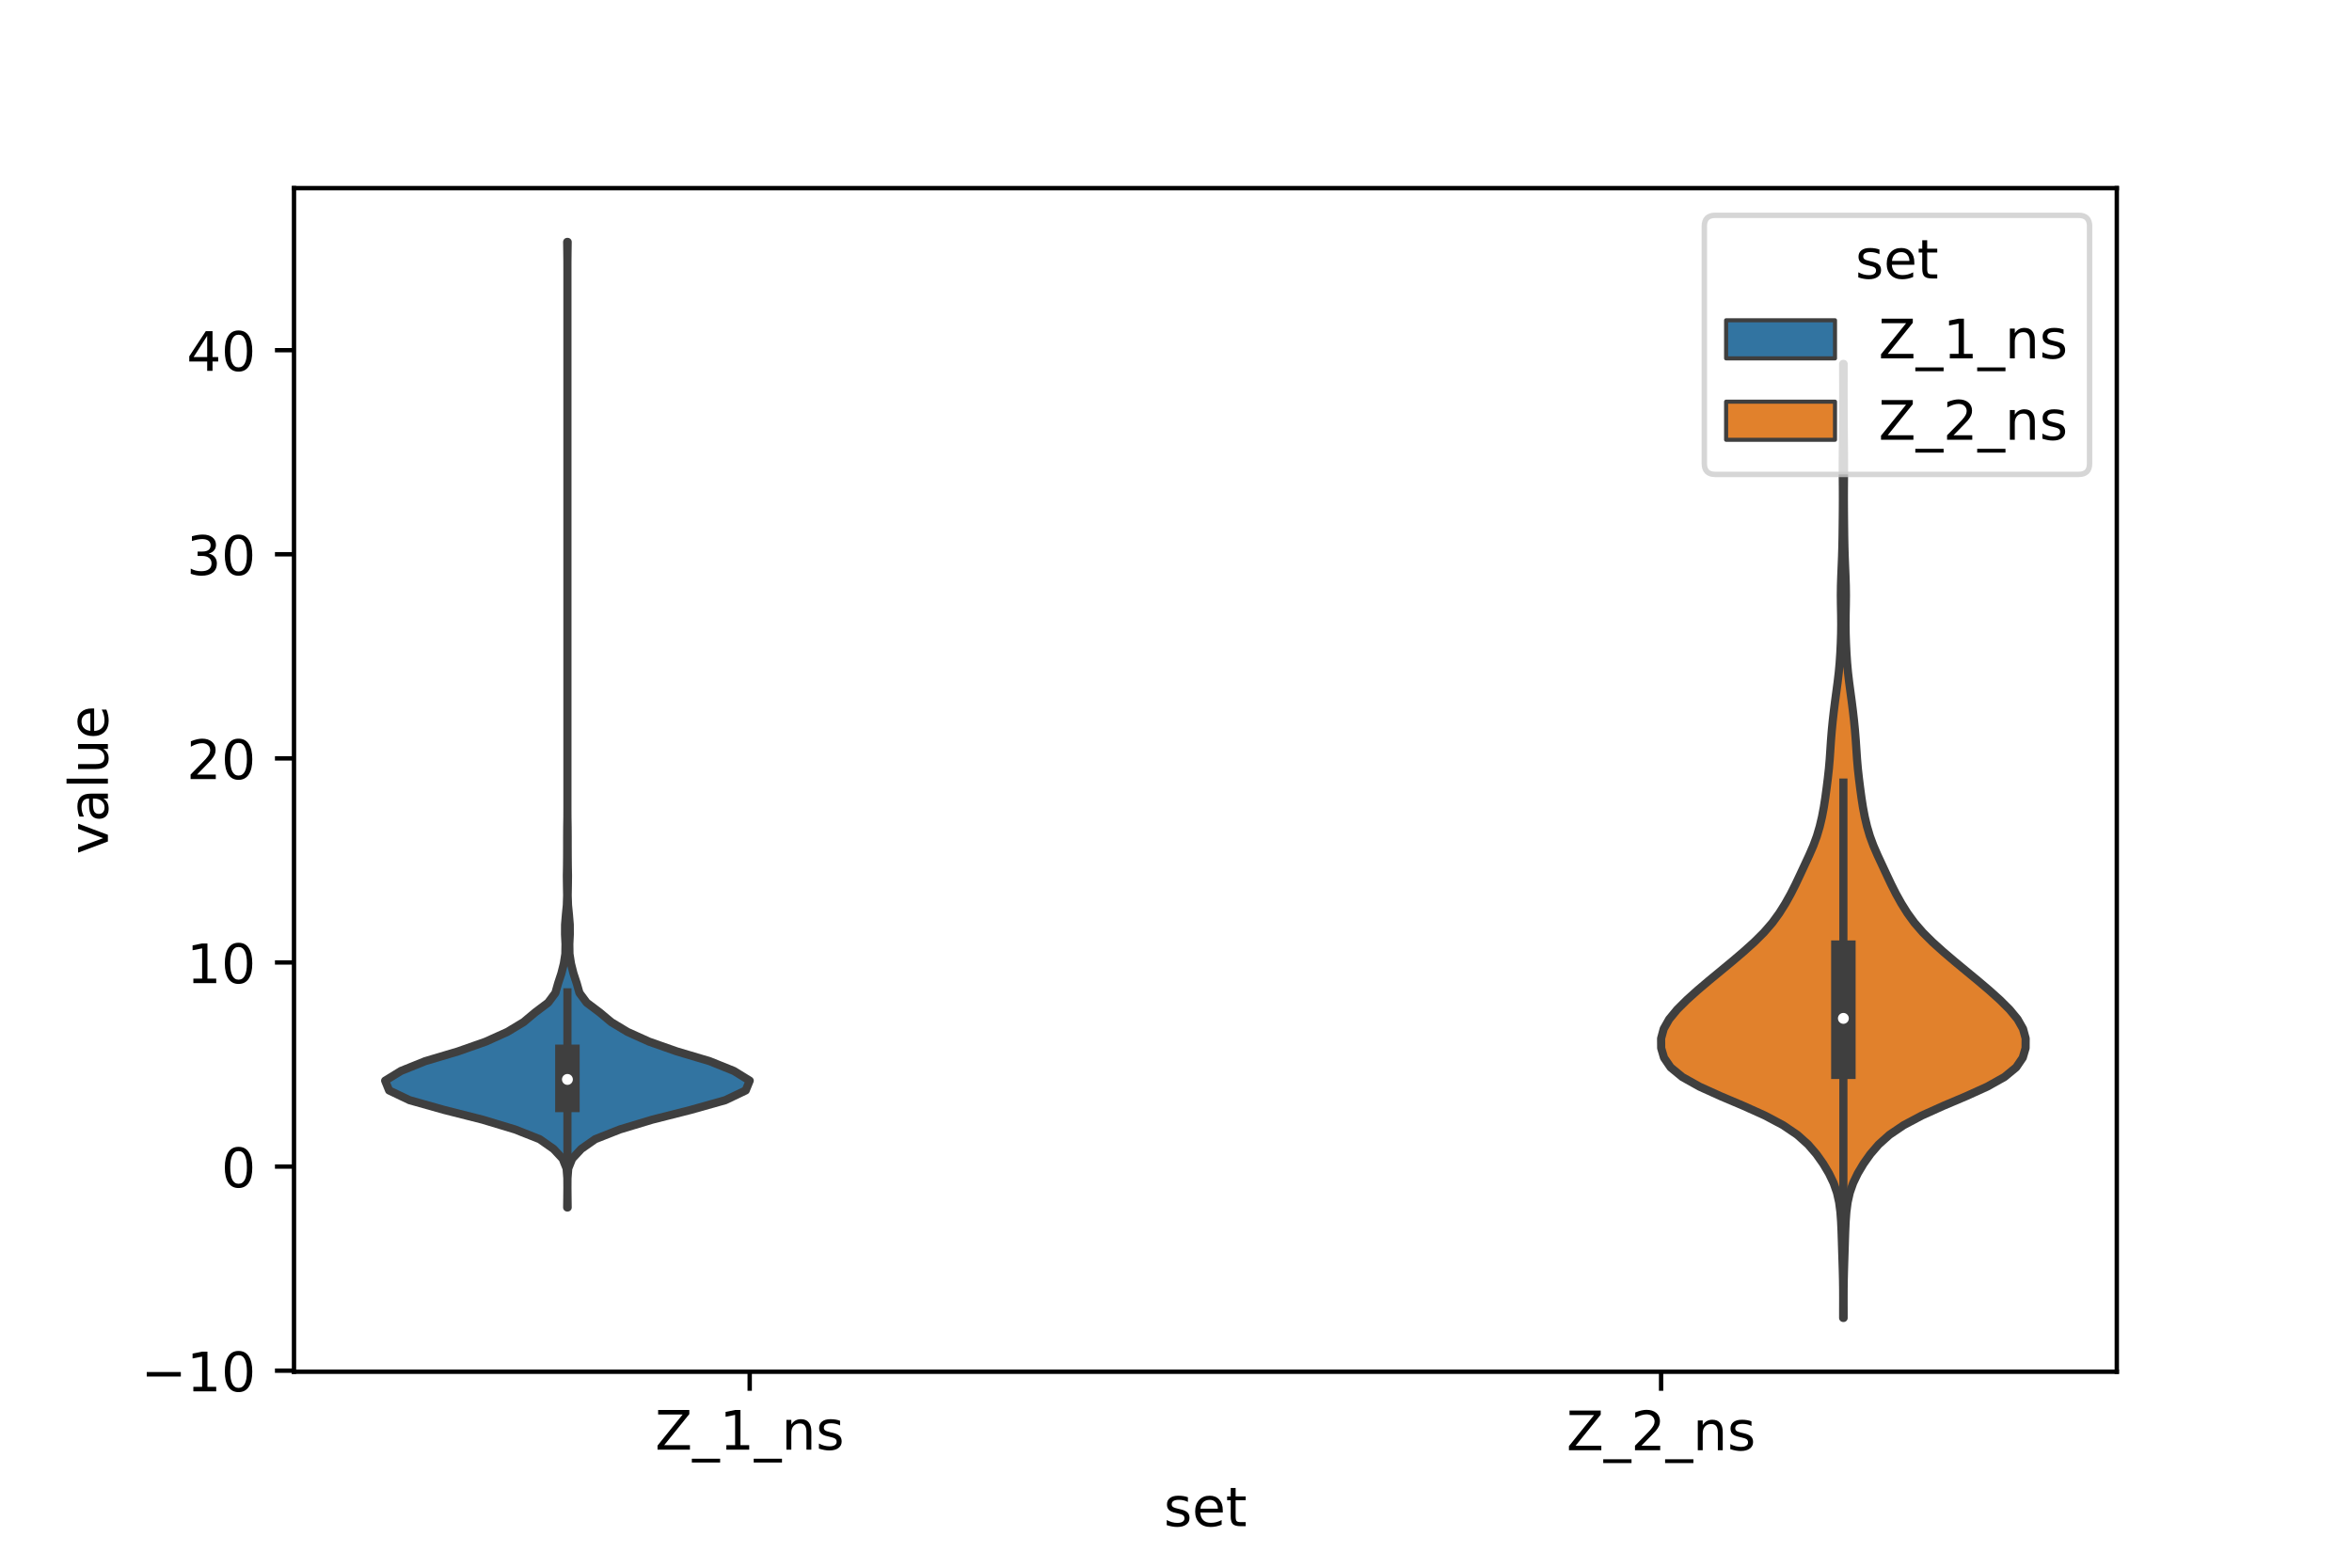 <?xml version="1.0" encoding="utf-8" standalone="no"?>
<!DOCTYPE svg PUBLIC "-//W3C//DTD SVG 1.1//EN"
  "http://www.w3.org/Graphics/SVG/1.1/DTD/svg11.dtd">
<!-- Created with matplotlib (https://matplotlib.org/) -->
<svg height="288pt" version="1.1" viewBox="0 0 432 288" width="432pt" xmlns="http://www.w3.org/2000/svg" xmlns:xlink="http://www.w3.org/1999/xlink">
 <defs>
  <style type="text/css">*{stroke-linecap:butt;stroke-linejoin:round;}</style>
 </defs>
 <g id="figure_1">
  <g id="patch_1">
   <path d="M 0 288 
L 432 288 
L 432 0 
L 0 0 
z
" style="fill:#ffffff;"/>
  </g>
  <g id="axes_1">
   <g id="patch_2">
    <path d="M 54 252 
L 388.8 252 
L 388.8 34.56 
L 54 34.56 
z
" style="fill:#ffffff;"/>
   </g>
   <g id="PolyCollection_1">
    <defs>
     <path d="M 104.265 -66.176 
L 104.175 -66.176 
L 104.199 -67.967 
L 104.217 -69.759 
L 104.207 -71.551 
L 104.068 -73.343 
L 103.347 -75.134 
L 101.679 -76.926 
L 99.124 -78.718 
L 94.593 -80.509 
L 88.658 -82.301 
L 81.587 -84.093 
L 75.226 -85.885 
L 71.469 -87.676 
L 70.74 -89.468 
L 73.654 -91.26 
L 78.095 -93.051 
L 84.116 -94.843 
L 89.21 -96.635 
L 93.183 -98.427 
L 96.158 -100.218 
L 98.299 -102.01 
L 100.68 -103.802 
L 102.01 -105.594 
L 102.522 -107.385 
L 103.111 -109.177 
L 103.562 -110.969 
L 103.841 -112.76 
L 103.87 -114.552 
L 103.783 -116.344 
L 103.79 -118.136 
L 103.938 -119.927 
L 104.113 -121.719 
L 104.171 -123.511 
L 104.139 -125.303 
L 104.117 -127.094 
L 104.15 -128.886 
L 104.166 -130.678 
L 104.172 -132.469 
L 104.173 -134.261 
L 104.184 -136.053 
L 104.213 -137.845 
L 104.22 -139.636 
L 104.22 -141.428 
L 104.22 -143.22 
L 104.22 -145.012 
L 104.22 -146.803 
L 104.22 -148.595 
L 104.22 -150.387 
L 104.22 -152.178 
L 104.22 -153.97 
L 104.22 -155.762 
L 104.22 -157.554 
L 104.22 -159.345 
L 104.22 -161.137 
L 104.22 -162.929 
L 104.22 -164.72 
L 104.22 -166.512 
L 104.22 -168.304 
L 104.22 -170.096 
L 104.22 -171.887 
L 104.22 -173.679 
L 104.22 -175.471 
L 104.22 -177.263 
L 104.22 -179.054 
L 104.22 -180.846 
L 104.22 -182.638 
L 104.22 -184.429 
L 104.22 -186.221 
L 104.22 -188.013 
L 104.22 -189.805 
L 104.22 -191.596 
L 104.22 -193.388 
L 104.22 -195.18 
L 104.22 -196.972 
L 104.22 -198.763 
L 104.22 -200.555 
L 104.22 -202.347 
L 104.22 -204.138 
L 104.22 -205.93 
L 104.22 -207.722 
L 104.22 -209.514 
L 104.22 -211.305 
L 104.22 -213.097 
L 104.22 -214.889 
L 104.22 -216.68 
L 104.22 -218.472 
L 104.22 -220.264 
L 104.22 -222.056 
L 104.22 -223.847 
L 104.22 -225.639 
L 104.22 -227.431 
L 104.22 -229.223 
L 104.22 -231.014 
L 104.22 -232.806 
L 104.22 -234.598 
L 104.22 -236.389 
L 104.22 -238.181 
L 104.218 -239.973 
L 104.199 -241.765 
L 104.175 -243.556 
L 104.265 -243.556 
L 104.265 -243.556 
L 104.241 -241.765 
L 104.222 -239.973 
L 104.22 -238.181 
L 104.22 -236.389 
L 104.22 -234.598 
L 104.22 -232.806 
L 104.22 -231.014 
L 104.22 -229.223 
L 104.22 -227.431 
L 104.22 -225.639 
L 104.22 -223.847 
L 104.22 -222.056 
L 104.22 -220.264 
L 104.22 -218.472 
L 104.22 -216.68 
L 104.22 -214.889 
L 104.22 -213.097 
L 104.22 -211.305 
L 104.22 -209.514 
L 104.22 -207.722 
L 104.22 -205.93 
L 104.22 -204.138 
L 104.22 -202.347 
L 104.22 -200.555 
L 104.22 -198.763 
L 104.22 -196.972 
L 104.22 -195.18 
L 104.22 -193.388 
L 104.22 -191.596 
L 104.22 -189.805 
L 104.22 -188.013 
L 104.22 -186.221 
L 104.22 -184.429 
L 104.22 -182.638 
L 104.22 -180.846 
L 104.22 -179.054 
L 104.22 -177.263 
L 104.22 -175.471 
L 104.22 -173.679 
L 104.22 -171.887 
L 104.22 -170.096 
L 104.22 -168.304 
L 104.22 -166.512 
L 104.22 -164.72 
L 104.22 -162.929 
L 104.22 -161.137 
L 104.22 -159.345 
L 104.22 -157.554 
L 104.22 -155.762 
L 104.22 -153.97 
L 104.22 -152.178 
L 104.22 -150.387 
L 104.22 -148.595 
L 104.22 -146.803 
L 104.22 -145.012 
L 104.22 -143.22 
L 104.22 -141.428 
L 104.22 -139.636 
L 104.227 -137.845 
L 104.256 -136.053 
L 104.267 -134.261 
L 104.268 -132.469 
L 104.274 -130.678 
L 104.29 -128.886 
L 104.323 -127.094 
L 104.301 -125.303 
L 104.269 -123.511 
L 104.327 -121.719 
L 104.502 -119.927 
L 104.65 -118.136 
L 104.657 -116.344 
L 104.57 -114.552 
L 104.599 -112.76 
L 104.878 -110.969 
L 105.329 -109.177 
L 105.918 -107.385 
L 106.43 -105.594 
L 107.76 -103.802 
L 110.141 -102.01 
L 112.282 -100.218 
L 115.257 -98.427 
L 119.23 -96.635 
L 124.324 -94.843 
L 130.345 -93.051 
L 134.786 -91.26 
L 137.7 -89.468 
L 136.971 -87.676 
L 133.214 -85.885 
L 126.853 -84.093 
L 119.782 -82.301 
L 113.847 -80.509 
L 109.316 -78.718 
L 106.761 -76.926 
L 105.093 -75.134 
L 104.372 -73.343 
L 104.233 -71.551 
L 104.223 -69.759 
L 104.241 -67.967 
L 104.265 -66.176 
z
" id="md72c4fe6f0" style="stroke:#3f3f3f;stroke-width:1.5;"/>
    </defs>
    <g clip-path="url(#p5069832c02)">
     <use style="fill:#3274a1;stroke:#3f3f3f;stroke-width:1.5;" x="0" xlink:href="#md72c4fe6f0" y="288"/>
    </g>
   </g>
   <g id="PolyCollection_2">
    <defs>
     <path d="M 338.623 -45.884 
L 338.537 -45.884 
L 338.539 -47.654 
L 338.542 -49.424 
L 338.536 -51.195 
L 338.511 -52.965 
L 338.467 -54.735 
L 338.412 -56.506 
L 338.356 -58.276 
L 338.301 -60.046 
L 338.242 -61.817 
L 338.163 -63.587 
L 338.033 -65.357 
L 337.802 -67.128 
L 337.404 -68.898 
L 336.784 -70.668 
L 335.933 -72.439 
L 334.877 -74.209 
L 333.623 -75.979 
L 332.096 -77.75 
L 330.121 -79.52 
L 327.509 -81.29 
L 324.177 -83.061 
L 320.246 -84.831 
L 316.07 -86.601 
L 312.158 -88.372 
L 308.998 -90.142 
L 306.847 -91.912 
L 305.636 -93.683 
L 305.114 -95.453 
L 305.1 -97.223 
L 305.58 -98.994 
L 306.585 -100.764 
L 308.048 -102.534 
L 309.825 -104.305 
L 311.792 -106.075 
L 313.879 -107.845 
L 316.025 -109.616 
L 318.163 -111.386 
L 320.241 -113.156 
L 322.206 -114.927 
L 323.986 -116.697 
L 325.519 -118.467 
L 326.809 -120.238 
L 327.92 -122.008 
L 328.909 -123.778 
L 329.803 -125.549 
L 330.639 -127.319 
L 331.464 -129.089 
L 332.289 -130.86 
L 333.059 -132.63 
L 333.713 -134.4 
L 334.236 -136.171 
L 334.654 -137.941 
L 334.99 -139.711 
L 335.264 -141.482 
L 335.503 -143.252 
L 335.725 -145.022 
L 335.921 -146.793 
L 336.074 -148.563 
L 336.193 -150.333 
L 336.312 -152.104 
L 336.456 -153.874 
L 336.63 -155.644 
L 336.831 -157.415 
L 337.054 -159.185 
L 337.293 -160.955 
L 337.529 -162.726 
L 337.736 -164.496 
L 337.898 -166.266 
L 338.016 -168.037 
L 338.102 -169.807 
L 338.16 -171.577 
L 338.182 -173.348 
L 338.164 -175.118 
L 338.128 -176.888 
L 338.109 -178.659 
L 338.131 -180.429 
L 338.19 -182.199 
L 338.264 -183.97 
L 338.335 -185.74 
L 338.388 -187.51 
L 338.424 -189.281 
L 338.446 -191.051 
L 338.465 -192.821 
L 338.481 -194.592 
L 338.489 -196.362 
L 338.485 -198.132 
L 338.472 -199.903 
L 338.462 -201.673 
L 338.463 -203.443 
L 338.477 -205.214 
L 338.495 -206.984 
L 338.51 -208.754 
L 338.522 -210.525 
L 338.533 -212.295 
L 338.542 -214.065 
L 338.547 -215.836 
L 338.545 -217.606 
L 338.539 -219.376 
L 338.537 -221.147 
L 338.623 -221.147 
L 338.623 -221.147 
L 338.621 -219.376 
L 338.615 -217.606 
L 338.613 -215.836 
L 338.618 -214.065 
L 338.627 -212.295 
L 338.638 -210.525 
L 338.65 -208.754 
L 338.665 -206.984 
L 338.683 -205.214 
L 338.697 -203.443 
L 338.698 -201.673 
L 338.688 -199.903 
L 338.675 -198.132 
L 338.671 -196.362 
L 338.679 -194.592 
L 338.695 -192.821 
L 338.714 -191.051 
L 338.736 -189.281 
L 338.772 -187.51 
L 338.825 -185.74 
L 338.896 -183.97 
L 338.97 -182.199 
L 339.029 -180.429 
L 339.051 -178.659 
L 339.032 -176.888 
L 338.996 -175.118 
L 338.978 -173.348 
L 339 -171.577 
L 339.058 -169.807 
L 339.144 -168.037 
L 339.262 -166.266 
L 339.424 -164.496 
L 339.631 -162.726 
L 339.867 -160.955 
L 340.106 -159.185 
L 340.329 -157.415 
L 340.53 -155.644 
L 340.704 -153.874 
L 340.848 -152.104 
L 340.967 -150.333 
L 341.086 -148.563 
L 341.239 -146.793 
L 341.435 -145.022 
L 341.657 -143.252 
L 341.896 -141.482 
L 342.17 -139.711 
L 342.506 -137.941 
L 342.924 -136.171 
L 343.447 -134.4 
L 344.101 -132.63 
L 344.871 -130.86 
L 345.696 -129.089 
L 346.521 -127.319 
L 347.357 -125.549 
L 348.251 -123.778 
L 349.24 -122.008 
L 350.351 -120.238 
L 351.641 -118.467 
L 353.174 -116.697 
L 354.954 -114.927 
L 356.919 -113.156 
L 358.997 -111.386 
L 361.135 -109.616 
L 363.281 -107.845 
L 365.368 -106.075 
L 367.335 -104.305 
L 369.112 -102.534 
L 370.575 -100.764 
L 371.58 -98.994 
L 372.06 -97.223 
L 372.046 -95.453 
L 371.524 -93.683 
L 370.313 -91.912 
L 368.162 -90.142 
L 365.002 -88.372 
L 361.09 -86.601 
L 356.914 -84.831 
L 352.983 -83.061 
L 349.651 -81.29 
L 347.039 -79.52 
L 345.064 -77.75 
L 343.537 -75.979 
L 342.283 -74.209 
L 341.227 -72.439 
L 340.376 -70.668 
L 339.756 -68.898 
L 339.358 -67.128 
L 339.127 -65.357 
L 338.997 -63.587 
L 338.918 -61.817 
L 338.859 -60.046 
L 338.804 -58.276 
L 338.748 -56.506 
L 338.693 -54.735 
L 338.649 -52.965 
L 338.624 -51.195 
L 338.618 -49.424 
L 338.621 -47.654 
L 338.623 -45.884 
z
" id="m80ad408c30" style="stroke:#3f3f3f;stroke-width:1.5;"/>
    </defs>
    <g clip-path="url(#p5069832c02)">
     <use style="fill:#e1812c;stroke:#3f3f3f;stroke-width:1.5;" x="0" xlink:href="#m80ad408c30" y="288"/>
    </g>
   </g>
   <g id="patch_3">
    <path clip-path="url(#p5069832c02)" d="M 137.7 214.312 
L 137.7 214.312 
L 137.7 214.312 
L 137.7 214.312 
z
" style="fill:#3274a1;stroke:#3f3f3f;stroke-linejoin:miter;stroke-width:0.75;"/>
   </g>
   <g id="patch_4">
    <path clip-path="url(#p5069832c02)" d="M 137.7 214.312 
L 137.7 214.312 
L 137.7 214.312 
L 137.7 214.312 
z
" style="fill:#e1812c;stroke:#3f3f3f;stroke-linejoin:miter;stroke-width:0.75;"/>
   </g>
   <g id="matplotlib.axis_1">
    <g id="xtick_1">
     <g id="line2d_1">
      <defs>
       <path d="M 0 0 
L 0 3.5 
" id="m0609da28e6" style="stroke:#000000;stroke-width:0.8;"/>
      </defs>
      <g>
       <use style="stroke:#000000;stroke-width:0.8;" x="137.7" xlink:href="#m0609da28e6" y="252"/>
      </g>
     </g>
     <g id="text_1">
      <!-- Z_1_ns -->
      <g transform="translate(120.32 266.32)scale(0.1 -0.1)">
       <defs>
        <path d="M 5.609 72.906 
L 62.891 72.906 
L 62.891 65.375 
L 16.797 8.297 
L 64.016 8.297 
L 64.016 0 
L 4.5 0 
L 4.5 7.516 
L 50.594 64.594 
L 5.609 64.594 
z
" id="DejaVuSans-90"/>
        <path d="M 50.984 -16.609 
L 50.984 -23.578 
L -0.984 -23.578 
L -0.984 -16.609 
z
" id="DejaVuSans-95"/>
        <path d="M 12.406 8.297 
L 28.516 8.297 
L 28.516 63.922 
L 10.984 60.406 
L 10.984 69.391 
L 28.422 72.906 
L 38.281 72.906 
L 38.281 8.297 
L 54.391 8.297 
L 54.391 0 
L 12.406 0 
z
" id="DejaVuSans-49"/>
        <path d="M 54.891 33.016 
L 54.891 0 
L 45.906 0 
L 45.906 32.719 
Q 45.906 40.484 42.875 44.328 
Q 39.844 48.188 33.797 48.188 
Q 26.516 48.188 22.312 43.547 
Q 18.109 38.922 18.109 30.906 
L 18.109 0 
L 9.078 0 
L 9.078 54.688 
L 18.109 54.688 
L 18.109 46.188 
Q 21.344 51.125 25.703 53.562 
Q 30.078 56 35.797 56 
Q 45.219 56 50.047 50.172 
Q 54.891 44.344 54.891 33.016 
z
" id="DejaVuSans-110"/>
        <path d="M 44.281 53.078 
L 44.281 44.578 
Q 40.484 46.531 36.375 47.5 
Q 32.281 48.484 27.875 48.484 
Q 21.188 48.484 17.844 46.438 
Q 14.5 44.391 14.5 40.281 
Q 14.5 37.156 16.891 35.375 
Q 19.281 33.594 26.516 31.984 
L 29.594 31.297 
Q 39.156 29.25 43.188 25.516 
Q 47.219 21.781 47.219 15.094 
Q 47.219 7.469 41.188 3.016 
Q 35.156 -1.422 24.609 -1.422 
Q 20.219 -1.422 15.453 -0.562 
Q 10.688 0.297 5.422 2 
L 5.422 11.281 
Q 10.406 8.688 15.234 7.391 
Q 20.062 6.109 24.812 6.109 
Q 31.156 6.109 34.562 8.281 
Q 37.984 10.453 37.984 14.406 
Q 37.984 18.062 35.516 20.016 
Q 33.062 21.969 24.703 23.781 
L 21.578 24.516 
Q 13.234 26.266 9.516 29.906 
Q 5.812 33.547 5.812 39.891 
Q 5.812 47.609 11.281 51.797 
Q 16.75 56 26.812 56 
Q 31.781 56 36.172 55.266 
Q 40.578 54.547 44.281 53.078 
z
" id="DejaVuSans-115"/>
       </defs>
       <use xlink:href="#DejaVuSans-90"/>
       <use x="68.506" xlink:href="#DejaVuSans-95"/>
       <use x="118.506" xlink:href="#DejaVuSans-49"/>
       <use x="182.129" xlink:href="#DejaVuSans-95"/>
       <use x="232.129" xlink:href="#DejaVuSans-110"/>
       <use x="295.508" xlink:href="#DejaVuSans-115"/>
      </g>
     </g>
    </g>
    <g id="xtick_2">
     <g id="line2d_2">
      <g>
       <use style="stroke:#000000;stroke-width:0.8;" x="305.1" xlink:href="#m0609da28e6" y="252"/>
      </g>
     </g>
     <g id="text_2">
      <!-- Z_2_ns -->
      <g transform="translate(287.72 266.422)scale(0.1 -0.1)">
       <defs>
        <path d="M 19.188 8.297 
L 53.609 8.297 
L 53.609 0 
L 7.328 0 
L 7.328 8.297 
Q 12.938 14.109 22.625 23.891 
Q 32.328 33.688 34.812 36.531 
Q 39.547 41.844 41.422 45.531 
Q 43.312 49.219 43.312 52.781 
Q 43.312 58.594 39.234 62.25 
Q 35.156 65.922 28.609 65.922 
Q 23.969 65.922 18.812 64.312 
Q 13.672 62.703 7.812 59.422 
L 7.812 69.391 
Q 13.766 71.781 18.938 73 
Q 24.125 74.219 28.422 74.219 
Q 39.75 74.219 46.484 68.547 
Q 53.219 62.891 53.219 53.422 
Q 53.219 48.922 51.531 44.891 
Q 49.859 40.875 45.406 35.406 
Q 44.188 33.984 37.641 27.219 
Q 31.109 20.453 19.188 8.297 
z
" id="DejaVuSans-50"/>
       </defs>
       <use xlink:href="#DejaVuSans-90"/>
       <use x="68.506" xlink:href="#DejaVuSans-95"/>
       <use x="118.506" xlink:href="#DejaVuSans-50"/>
       <use x="182.129" xlink:href="#DejaVuSans-95"/>
       <use x="232.129" xlink:href="#DejaVuSans-110"/>
       <use x="295.508" xlink:href="#DejaVuSans-115"/>
      </g>
     </g>
    </g>
    <g id="text_3">
     <!-- set -->
     <g transform="translate(213.759 280.378)scale(0.1 -0.1)">
      <defs>
       <path d="M 56.203 29.594 
L 56.203 25.203 
L 14.891 25.203 
Q 15.484 15.922 20.484 11.062 
Q 25.484 6.203 34.422 6.203 
Q 39.594 6.203 44.453 7.469 
Q 49.312 8.734 54.109 11.281 
L 54.109 2.781 
Q 49.266 0.734 44.188 -0.344 
Q 39.109 -1.422 33.891 -1.422 
Q 20.797 -1.422 13.156 6.188 
Q 5.516 13.812 5.516 26.812 
Q 5.516 40.234 12.766 48.109 
Q 20.016 56 32.328 56 
Q 43.359 56 49.781 48.891 
Q 56.203 41.797 56.203 29.594 
z
M 47.219 32.234 
Q 47.125 39.594 43.094 43.984 
Q 39.062 48.391 32.422 48.391 
Q 24.906 48.391 20.391 44.141 
Q 15.875 39.891 15.188 32.172 
z
" id="DejaVuSans-101"/>
       <path d="M 18.312 70.219 
L 18.312 54.688 
L 36.812 54.688 
L 36.812 47.703 
L 18.312 47.703 
L 18.312 18.016 
Q 18.312 11.328 20.141 9.422 
Q 21.969 7.516 27.594 7.516 
L 36.812 7.516 
L 36.812 0 
L 27.594 0 
Q 17.188 0 13.234 3.875 
Q 9.281 7.766 9.281 18.016 
L 9.281 47.703 
L 2.688 47.703 
L 2.688 54.688 
L 9.281 54.688 
L 9.281 70.219 
z
" id="DejaVuSans-116"/>
      </defs>
      <use xlink:href="#DejaVuSans-115"/>
      <use x="52.1" xlink:href="#DejaVuSans-101"/>
      <use x="113.623" xlink:href="#DejaVuSans-116"/>
     </g>
    </g>
   </g>
   <g id="matplotlib.axis_2">
    <g id="ytick_1">
     <g id="line2d_3">
      <defs>
       <path d="M 0 0 
L -3.5 0 
" id="m3303282743" style="stroke:#000000;stroke-width:0.8;"/>
      </defs>
      <g>
       <use style="stroke:#000000;stroke-width:0.8;" x="54" xlink:href="#m3303282743" y="251.807"/>
      </g>
     </g>
     <g id="text_4">
      <!-- −10 -->
      <g transform="translate(25.895 255.606)scale(0.1 -0.1)">
       <defs>
        <path d="M 10.594 35.5 
L 73.188 35.5 
L 73.188 27.203 
L 10.594 27.203 
z
" id="DejaVuSans-8722"/>
        <path d="M 31.781 66.406 
Q 24.172 66.406 20.328 58.906 
Q 16.5 51.422 16.5 36.375 
Q 16.5 21.391 20.328 13.891 
Q 24.172 6.391 31.781 6.391 
Q 39.453 6.391 43.281 13.891 
Q 47.125 21.391 47.125 36.375 
Q 47.125 51.422 43.281 58.906 
Q 39.453 66.406 31.781 66.406 
z
M 31.781 74.219 
Q 44.047 74.219 50.516 64.516 
Q 56.984 54.828 56.984 36.375 
Q 56.984 17.969 50.516 8.266 
Q 44.047 -1.422 31.781 -1.422 
Q 19.531 -1.422 13.062 8.266 
Q 6.594 17.969 6.594 36.375 
Q 6.594 54.828 13.062 64.516 
Q 19.531 74.219 31.781 74.219 
z
" id="DejaVuSans-48"/>
       </defs>
       <use xlink:href="#DejaVuSans-8722"/>
       <use x="83.789" xlink:href="#DejaVuSans-49"/>
       <use x="147.412" xlink:href="#DejaVuSans-48"/>
      </g>
     </g>
    </g>
    <g id="ytick_2">
     <g id="line2d_4">
      <g>
       <use style="stroke:#000000;stroke-width:0.8;" x="54" xlink:href="#m3303282743" y="214.312"/>
      </g>
     </g>
     <g id="text_5">
      <!-- 0 -->
      <g transform="translate(40.638 218.111)scale(0.1 -0.1)">
       <use xlink:href="#DejaVuSans-48"/>
      </g>
     </g>
    </g>
    <g id="ytick_3">
     <g id="line2d_5">
      <g>
       <use style="stroke:#000000;stroke-width:0.8;" x="54" xlink:href="#m3303282743" y="176.816"/>
      </g>
     </g>
     <g id="text_6">
      <!-- 10 -->
      <g transform="translate(34.275 180.616)scale(0.1 -0.1)">
       <use xlink:href="#DejaVuSans-49"/>
       <use x="63.623" xlink:href="#DejaVuSans-48"/>
      </g>
     </g>
    </g>
    <g id="ytick_4">
     <g id="line2d_6">
      <g>
       <use style="stroke:#000000;stroke-width:0.8;" x="54" xlink:href="#m3303282743" y="139.321"/>
      </g>
     </g>
     <g id="text_7">
      <!-- 20 -->
      <g transform="translate(34.275 143.121)scale(0.1 -0.1)">
       <use xlink:href="#DejaVuSans-50"/>
       <use x="63.623" xlink:href="#DejaVuSans-48"/>
      </g>
     </g>
    </g>
    <g id="ytick_5">
     <g id="line2d_7">
      <g>
       <use style="stroke:#000000;stroke-width:0.8;" x="54" xlink:href="#m3303282743" y="101.826"/>
      </g>
     </g>
     <g id="text_8">
      <!-- 30 -->
      <g transform="translate(34.275 105.626)scale(0.1 -0.1)">
       <defs>
        <path d="M 40.578 39.312 
Q 47.656 37.797 51.625 33 
Q 55.609 28.219 55.609 21.188 
Q 55.609 10.406 48.188 4.484 
Q 40.766 -1.422 27.094 -1.422 
Q 22.516 -1.422 17.656 -0.516 
Q 12.797 0.391 7.625 2.203 
L 7.625 11.719 
Q 11.719 9.328 16.594 8.109 
Q 21.484 6.891 26.812 6.891 
Q 36.078 6.891 40.938 10.547 
Q 45.797 14.203 45.797 21.188 
Q 45.797 27.641 41.281 31.266 
Q 36.766 34.906 28.719 34.906 
L 20.219 34.906 
L 20.219 43.016 
L 29.109 43.016 
Q 36.375 43.016 40.234 45.922 
Q 44.094 48.828 44.094 54.297 
Q 44.094 59.906 40.109 62.906 
Q 36.141 65.922 28.719 65.922 
Q 24.656 65.922 20.016 65.031 
Q 15.375 64.156 9.812 62.312 
L 9.812 71.094 
Q 15.438 72.656 20.344 73.438 
Q 25.25 74.219 29.594 74.219 
Q 40.828 74.219 47.359 69.109 
Q 53.906 64.016 53.906 55.328 
Q 53.906 49.266 50.438 45.094 
Q 46.969 40.922 40.578 39.312 
z
" id="DejaVuSans-51"/>
       </defs>
       <use xlink:href="#DejaVuSans-51"/>
       <use x="63.623" xlink:href="#DejaVuSans-48"/>
      </g>
     </g>
    </g>
    <g id="ytick_6">
     <g id="line2d_8">
      <g>
       <use style="stroke:#000000;stroke-width:0.8;" x="54" xlink:href="#m3303282743" y="64.331"/>
      </g>
     </g>
     <g id="text_9">
      <!-- 40 -->
      <g transform="translate(34.275 68.131)scale(0.1 -0.1)">
       <defs>
        <path d="M 37.797 64.312 
L 12.891 25.391 
L 37.797 25.391 
z
M 35.203 72.906 
L 47.609 72.906 
L 47.609 25.391 
L 58.016 25.391 
L 58.016 17.188 
L 47.609 17.188 
L 47.609 0 
L 37.797 0 
L 37.797 17.188 
L 4.891 17.188 
L 4.891 26.703 
z
" id="DejaVuSans-52"/>
       </defs>
       <use xlink:href="#DejaVuSans-52"/>
       <use x="63.623" xlink:href="#DejaVuSans-48"/>
      </g>
     </g>
    </g>
    <g id="text_10">
     <!-- value -->
     <g transform="translate(19.816 156.938)rotate(-90)scale(0.1 -0.1)">
      <defs>
       <path d="M 2.984 54.688 
L 12.5 54.688 
L 29.594 8.797 
L 46.688 54.688 
L 56.203 54.688 
L 35.688 0 
L 23.484 0 
z
" id="DejaVuSans-118"/>
       <path d="M 34.281 27.484 
Q 23.391 27.484 19.188 25 
Q 14.984 22.516 14.984 16.5 
Q 14.984 11.719 18.141 8.906 
Q 21.297 6.109 26.703 6.109 
Q 34.188 6.109 38.703 11.406 
Q 43.219 16.703 43.219 25.484 
L 43.219 27.484 
z
M 52.203 31.203 
L 52.203 0 
L 43.219 0 
L 43.219 8.297 
Q 40.141 3.328 35.547 0.953 
Q 30.953 -1.422 24.312 -1.422 
Q 15.922 -1.422 10.953 3.297 
Q 6 8.016 6 15.922 
Q 6 25.141 12.172 29.828 
Q 18.359 34.516 30.609 34.516 
L 43.219 34.516 
L 43.219 35.406 
Q 43.219 41.609 39.141 45 
Q 35.062 48.391 27.688 48.391 
Q 23 48.391 18.547 47.266 
Q 14.109 46.141 10.016 43.891 
L 10.016 52.203 
Q 14.938 54.109 19.578 55.047 
Q 24.219 56 28.609 56 
Q 40.484 56 46.344 49.844 
Q 52.203 43.703 52.203 31.203 
z
" id="DejaVuSans-97"/>
       <path d="M 9.422 75.984 
L 18.406 75.984 
L 18.406 0 
L 9.422 0 
z
" id="DejaVuSans-108"/>
       <path d="M 8.5 21.578 
L 8.5 54.688 
L 17.484 54.688 
L 17.484 21.922 
Q 17.484 14.156 20.5 10.266 
Q 23.531 6.391 29.594 6.391 
Q 36.859 6.391 41.078 11.031 
Q 45.312 15.672 45.312 23.688 
L 45.312 54.688 
L 54.297 54.688 
L 54.297 0 
L 45.312 0 
L 45.312 8.406 
Q 42.047 3.422 37.719 1 
Q 33.406 -1.422 27.688 -1.422 
Q 18.266 -1.422 13.375 4.438 
Q 8.5 10.297 8.5 21.578 
z
M 31.109 56 
z
" id="DejaVuSans-117"/>
      </defs>
      <use xlink:href="#DejaVuSans-118"/>
      <use x="59.18" xlink:href="#DejaVuSans-97"/>
      <use x="120.459" xlink:href="#DejaVuSans-108"/>
      <use x="148.242" xlink:href="#DejaVuSans-117"/>
      <use x="211.621" xlink:href="#DejaVuSans-101"/>
     </g>
    </g>
   </g>
   <g id="line2d_9">
    <path clip-path="url(#p5069832c02)" d="M 104.22 213.56 
L 104.22 182.304 
" style="fill:none;stroke:#3f3f3f;stroke-linecap:square;stroke-width:1.5;"/>
   </g>
   <g id="line2d_10">
    <path clip-path="url(#p5069832c02)" d="M 104.22 202.066 
L 104.22 194.144 
" style="fill:none;stroke:#3f3f3f;stroke-linecap:square;stroke-width:4.5;"/>
   </g>
   <g id="line2d_11">
    <path clip-path="url(#p5069832c02)" d="M 338.58 226.586 
L 338.58 143.768 
" style="fill:none;stroke:#3f3f3f;stroke-linecap:square;stroke-width:1.5;"/>
   </g>
   <g id="line2d_12">
    <path clip-path="url(#p5069832c02)" d="M 338.58 195.976 
L 338.58 175.013 
" style="fill:none;stroke:#3f3f3f;stroke-linecap:square;stroke-width:4.5;"/>
   </g>
   <g id="patch_5">
    <path d="M 54 252 
L 54 34.56 
" style="fill:none;stroke:#000000;stroke-linecap:square;stroke-linejoin:miter;stroke-width:0.8;"/>
   </g>
   <g id="patch_6">
    <path d="M 388.8 252 
L 388.8 34.56 
" style="fill:none;stroke:#000000;stroke-linecap:square;stroke-linejoin:miter;stroke-width:0.8;"/>
   </g>
   <g id="patch_7">
    <path d="M 54 252 
L 388.8 252 
" style="fill:none;stroke:#000000;stroke-linecap:square;stroke-linejoin:miter;stroke-width:0.8;"/>
   </g>
   <g id="patch_8">
    <path d="M 54 34.56 
L 388.8 34.56 
" style="fill:none;stroke:#000000;stroke-linecap:square;stroke-linejoin:miter;stroke-width:0.8;"/>
   </g>
   <g id="PathCollection_1">
    <defs>
     <path d="M 0 1.5 
C 0.398 1.5 0.779 1.342 1.061 1.061 
C 1.342 0.779 1.5 0.398 1.5 0 
C 1.5 -0.398 1.342 -0.779 1.061 -1.061 
C 0.779 -1.342 0.398 -1.5 0 -1.5 
C -0.398 -1.5 -0.779 -1.342 -1.061 -1.061 
C -1.342 -0.779 -1.5 -0.398 -1.5 0 
C -1.5 0.398 -1.342 0.779 -1.061 1.061 
C -0.779 1.342 -0.398 1.5 0 1.5 
z
" id="m00eb852d9a" style="stroke:#3f3f3f;"/>
    </defs>
    <g clip-path="url(#p5069832c02)">
     <use style="fill:#ffffff;stroke:#3f3f3f;" x="104.22" xlink:href="#m00eb852d9a" y="198.303"/>
    </g>
   </g>
   <g id="PathCollection_2">
    <g clip-path="url(#p5069832c02)">
     <use style="fill:#ffffff;stroke:#3f3f3f;" x="338.58" xlink:href="#m00eb852d9a" y="187.086"/>
    </g>
   </g>
   <g id="legend_1">
    <g id="patch_9">
     <path d="M 315.041 87.151 
L 381.8 87.151 
Q 383.8 87.151 383.8 85.151 
L 383.8 41.56 
Q 383.8 39.56 381.8 39.56 
L 315.041 39.56 
Q 313.041 39.56 313.041 41.56 
L 313.041 85.151 
Q 313.041 87.151 315.041 87.151 
z
" style="fill:#ffffff;opacity:0.8;stroke:#cccccc;stroke-linejoin:miter;"/>
    </g>
    <g id="text_11">
     <!-- set -->
     <g transform="translate(340.779 51.158)scale(0.1 -0.1)">
      <use xlink:href="#DejaVuSans-115"/>
      <use x="52.1" xlink:href="#DejaVuSans-101"/>
      <use x="113.623" xlink:href="#DejaVuSans-116"/>
     </g>
    </g>
    <g id="patch_10">
     <path d="M 317.041 65.837 
L 337.041 65.837 
L 337.041 58.837 
L 317.041 58.837 
z
" style="fill:#3274a1;stroke:#3f3f3f;stroke-linejoin:miter;stroke-width:0.75;"/>
    </g>
    <g id="text_12">
     <!-- Z_1_ns -->
     <g transform="translate(345.041 65.837)scale(0.1 -0.1)">
      <use xlink:href="#DejaVuSans-90"/>
      <use x="68.506" xlink:href="#DejaVuSans-95"/>
      <use x="118.506" xlink:href="#DejaVuSans-49"/>
      <use x="182.129" xlink:href="#DejaVuSans-95"/>
      <use x="232.129" xlink:href="#DejaVuSans-110"/>
      <use x="295.508" xlink:href="#DejaVuSans-115"/>
     </g>
    </g>
    <g id="patch_11">
     <path d="M 317.041 80.793 
L 337.041 80.793 
L 337.041 73.793 
L 317.041 73.793 
z
" style="fill:#e1812c;stroke:#3f3f3f;stroke-linejoin:miter;stroke-width:0.75;"/>
    </g>
    <g id="text_13">
     <!-- Z_2_ns -->
     <g transform="translate(345.041 80.793)scale(0.1 -0.1)">
      <use xlink:href="#DejaVuSans-90"/>
      <use x="68.506" xlink:href="#DejaVuSans-95"/>
      <use x="118.506" xlink:href="#DejaVuSans-50"/>
      <use x="182.129" xlink:href="#DejaVuSans-95"/>
      <use x="232.129" xlink:href="#DejaVuSans-110"/>
      <use x="295.508" xlink:href="#DejaVuSans-115"/>
     </g>
    </g>
   </g>
  </g>
 </g>
 <defs>
  <clipPath id="p5069832c02">
   <rect height="217.44" width="334.8" x="54" y="34.56"/>
  </clipPath>
 </defs>
</svg>

